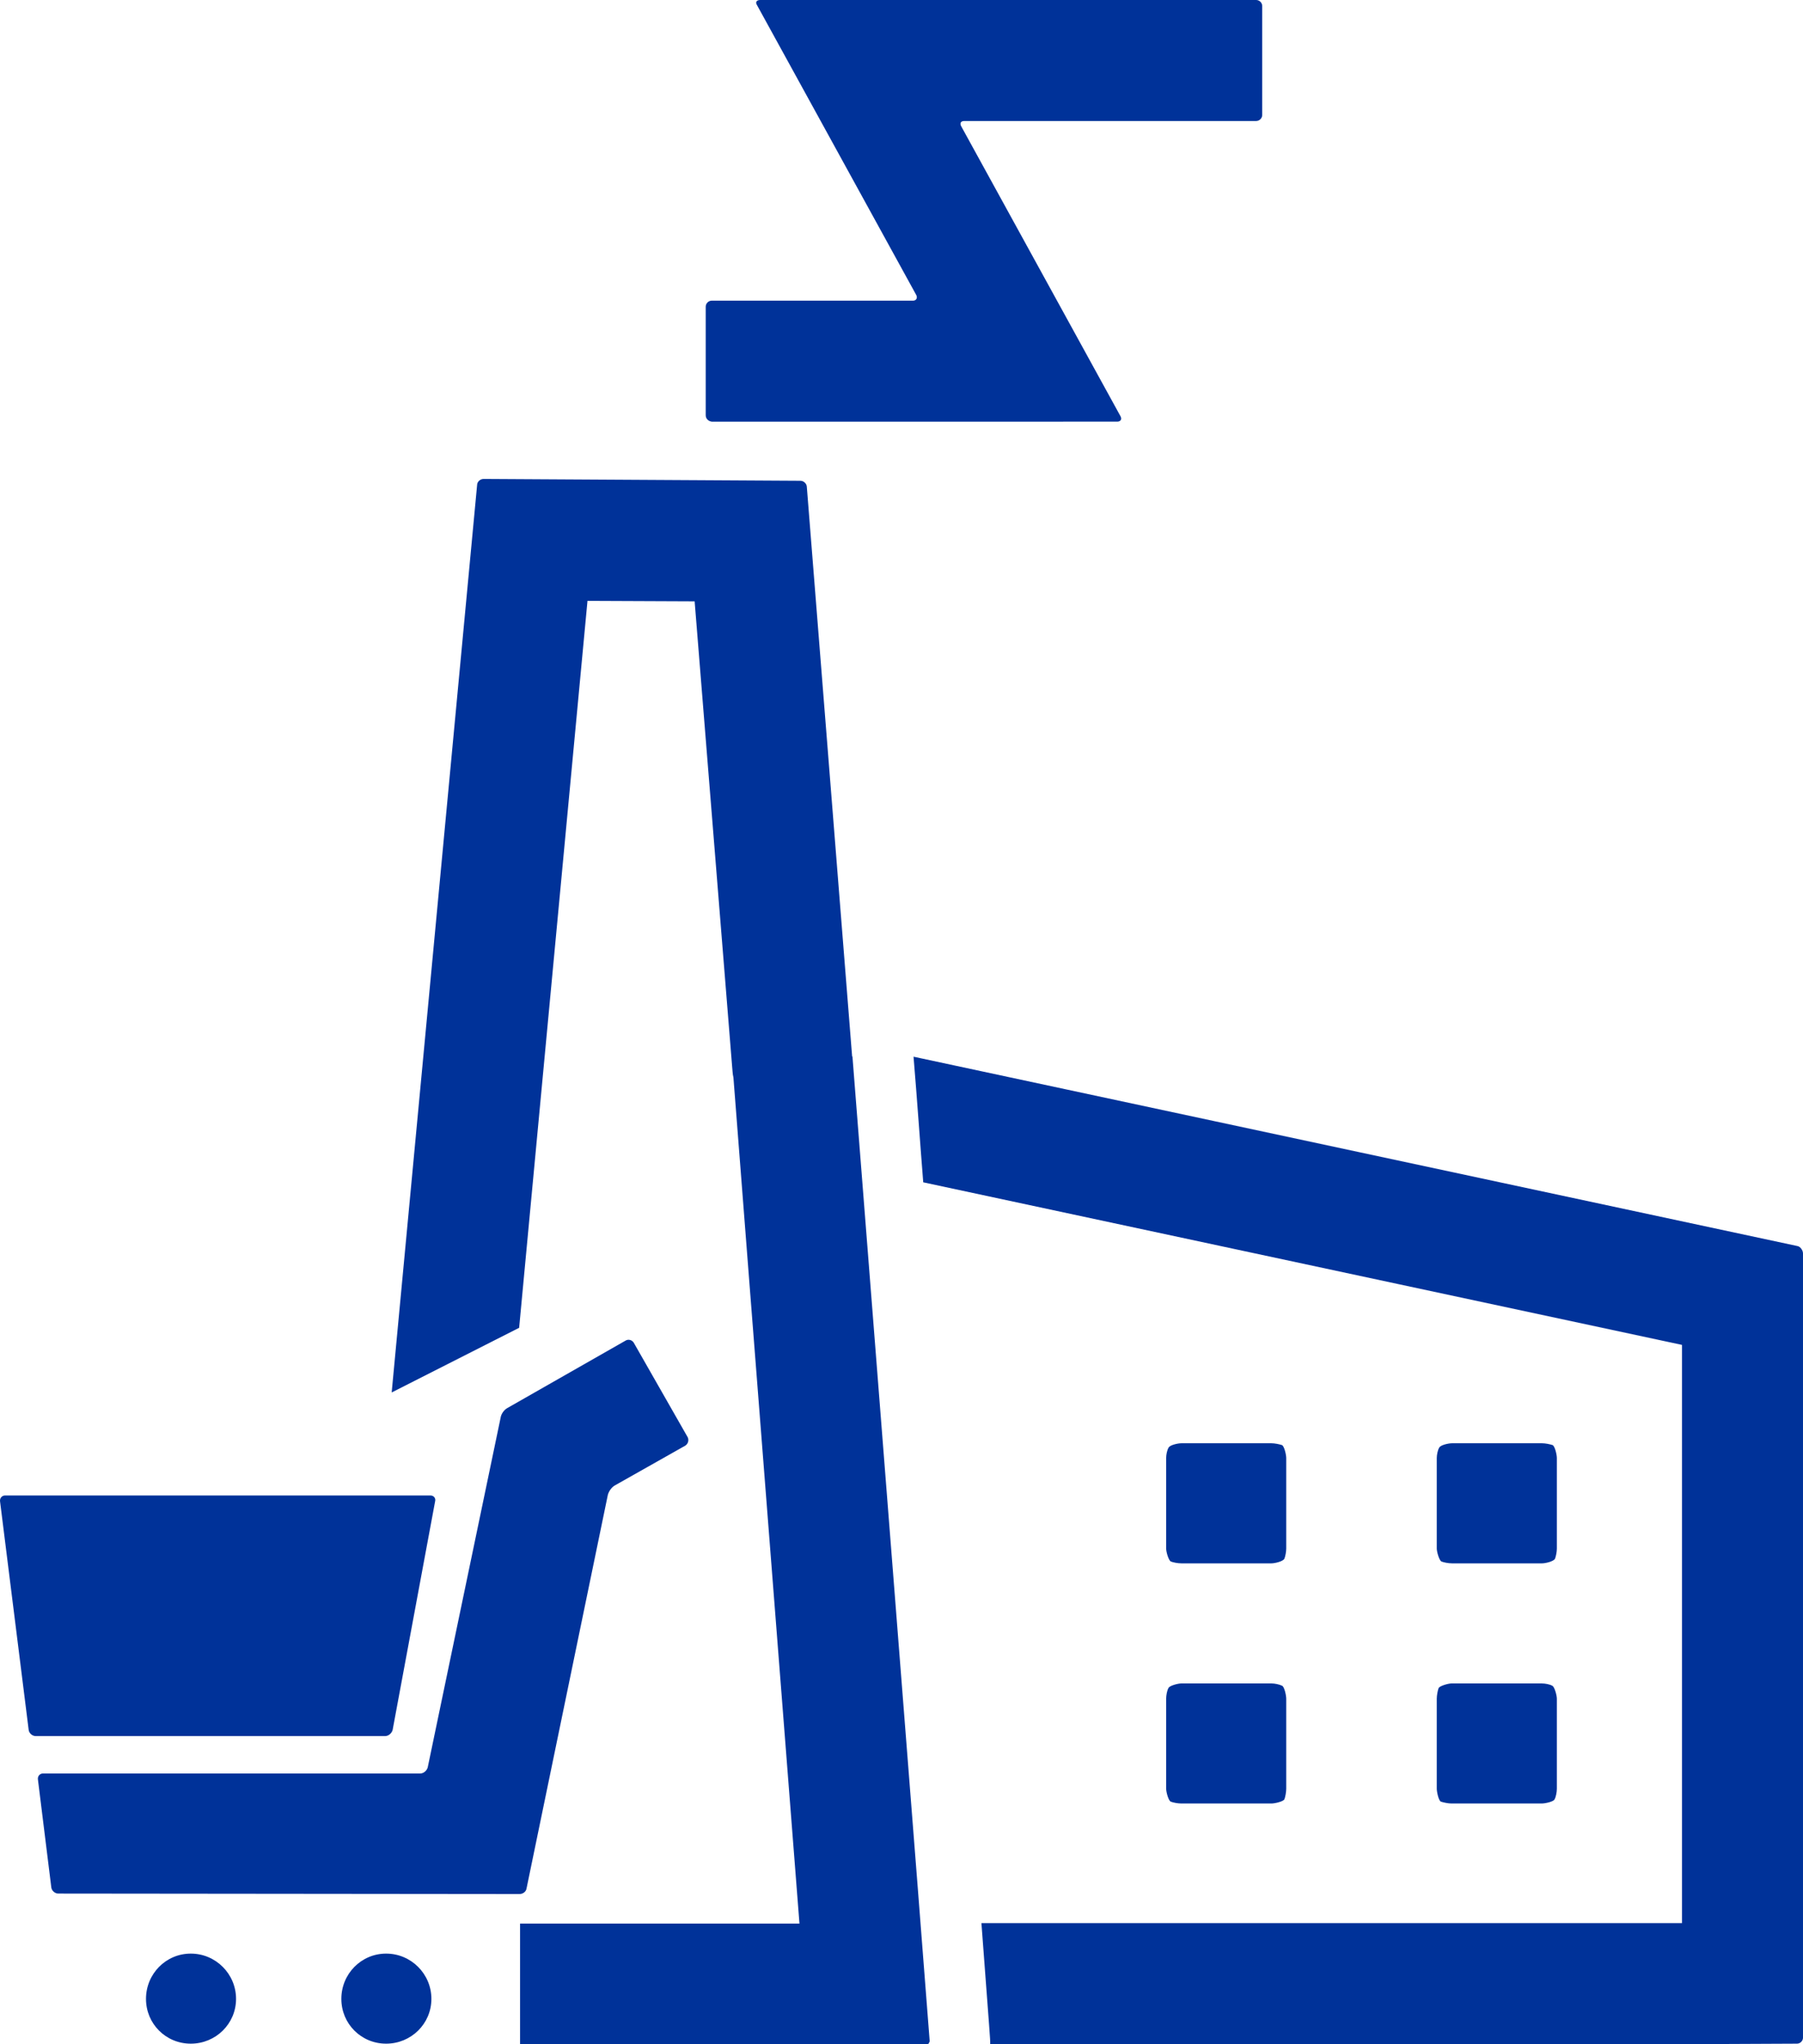 <svg xmlns="http://www.w3.org/2000/svg" viewBox="0 0 1301.376 1475.333" height="1475.333" width="1301.376" version="1"><path d="M509.376 299.667v-78.334c0-2.333 2-4.333 4.333-4.333h145.333c2.334 0 3.334-2 2.334-4l-115-209.333c-1.334-2-.334-3.667 2.333-3.667h358c2.333 0 4.333 2 4.333 4.333V83c0 2.333-2 4.333-4.333 4.333H696.042c-2.666 0-3.333 1.667-2.333 3.667l115 209.333c1.333 2.334 0 4-2.333 4H513.709c-2.333-.333-4.333-2-4.333-4.666zM380.042 1363l58.667-284c.667-2.667 2.667-5.333 4.667-6.667l51.333-29c2-1.333 2.667-4 1.667-6l-39-68.333c-1.334-2-4-2.667-6-1.333l-85.334 48.666c-2.333 1.334-4.333 4.334-4.666 6.667l-52.667 252.667c-.667 2.333-3 4.333-5.333 4.333H31.042c-2.333 0-4 2-3.666 4.333l9.666 78c.334 2.334 2.667 4.334 5 4.334l333 .333c2.334 0 4.667-1.667 5-4zm-96.666-114.333l30.666-165c.667-2.334-1-4.334-3.333-4.334h-307c-2.333 0-4 2-3.667 4.334l20.667 165c.333 2.333 2.667 4.333 5 4.333h252.333c2.334 0 4.667-2 5.334-4.333zM278.709 1410c-18 0-32.333 14.667-32.333 32.667S260.709 1475 278.709 1475s32.667-14.333 32.667-32.333S296.709 1410 278.709 1410zm-141 0c-18 0-32.333 14.667-32.333 32.667S119.709 1475 137.709 1475s32.667-14.333 32.667-32.333S155.709 1410 137.709 1410zm899.333-119c0 2.333 1.334 8.667 3 9.333 2 .667 5.334 1.334 7.667 1.334h65c2.667 0 8.667-1.334 9.333-3 1-1.667 1.667-5.334 1.667-7.667v-65c0-2.333-1.667-8.667-3.333-9.333-1.667-1-5-1.667-7.667-1.667h-65c-2.333 0-8.333 1.667-9.333 3.333-.667 1.667-1.333 5.334-1.333 7.667v65zm11-162.667h65c2.334 0 8.334-1.333 9.334-3.333.667-1.667 1.333-5 1.333-7.333v-65.334c0-2.333-1.333-8.333-3-9.333-2-.667-5.333-1.333-7.667-1.333h-65c-2.666 0-8.666 1.333-9.333 3.333-1 1.667-1.667 5-1.667 7.333v65.334c0 2.333 1.667 8.333 3.334 9.333 1.667.667 5 1.333 7.667 1.333zm-195.333 0h65c2.333 0 8.333-1.333 9.333-3.333.667-1.667 1.334-5 1.334-7.333v-65.334c0-2.333-1.334-8.333-3-9.333-2-.667-5.334-1.333-7.667-1.333h-65c-2.667 0-8.667 1.333-9.333 3.333-1 1.667-1.667 5-1.667 7.333v65.334c0 2.333 1.667 8.333 3.333 9.333 1.667.667 5 1.333 7.667 1.333zm-11 162.667c0 2.333 1.667 8.667 3.333 9.333 1.667.667 5 1.334 7.667 1.334h65c2.333 0 8.333-1.334 9.333-3 .667-1.667 1.334-5.334 1.334-7.667v-65c0-2.333-1.334-8.667-3-9.333-2-1-5.334-1.667-7.667-1.667h-65c-2.667 0-8.667 1.667-9.333 3.333-1 1.667-1.667 5.334-1.667 7.667zm455.667-391.667l-638-136.666c2.666 31.666 4.666 61.666 7 90.666l547.667 117.334V1388H708.376c6.333 83.333 6.333 84.333 6.333 85.667v1.666h509l73.333-.333c2.334 0 4.334-2 4.334-4.333v-566c0-2.334-2-5-4-5.334zm-682.334-137l-32.666-410.666c0-2.667-2.334-4.667-4.667-4.667l-228.667-1.333c-2.333 0-4.666 2-4.666 4.333l-61.667 655 92-46.667 49.333-524.666 77.334.333 27 335c.333 3 .333 6 1 8.667 13.666 176.666 36.333 464.666 47.666 610.666H375.376v87H667.709c3.333 0 2.333-.333 3.333-2 0-2.333-55.666-709.666-55.666-709.666 0-.667 0-1-.334-1.334z" fill="#003299"/></svg>
